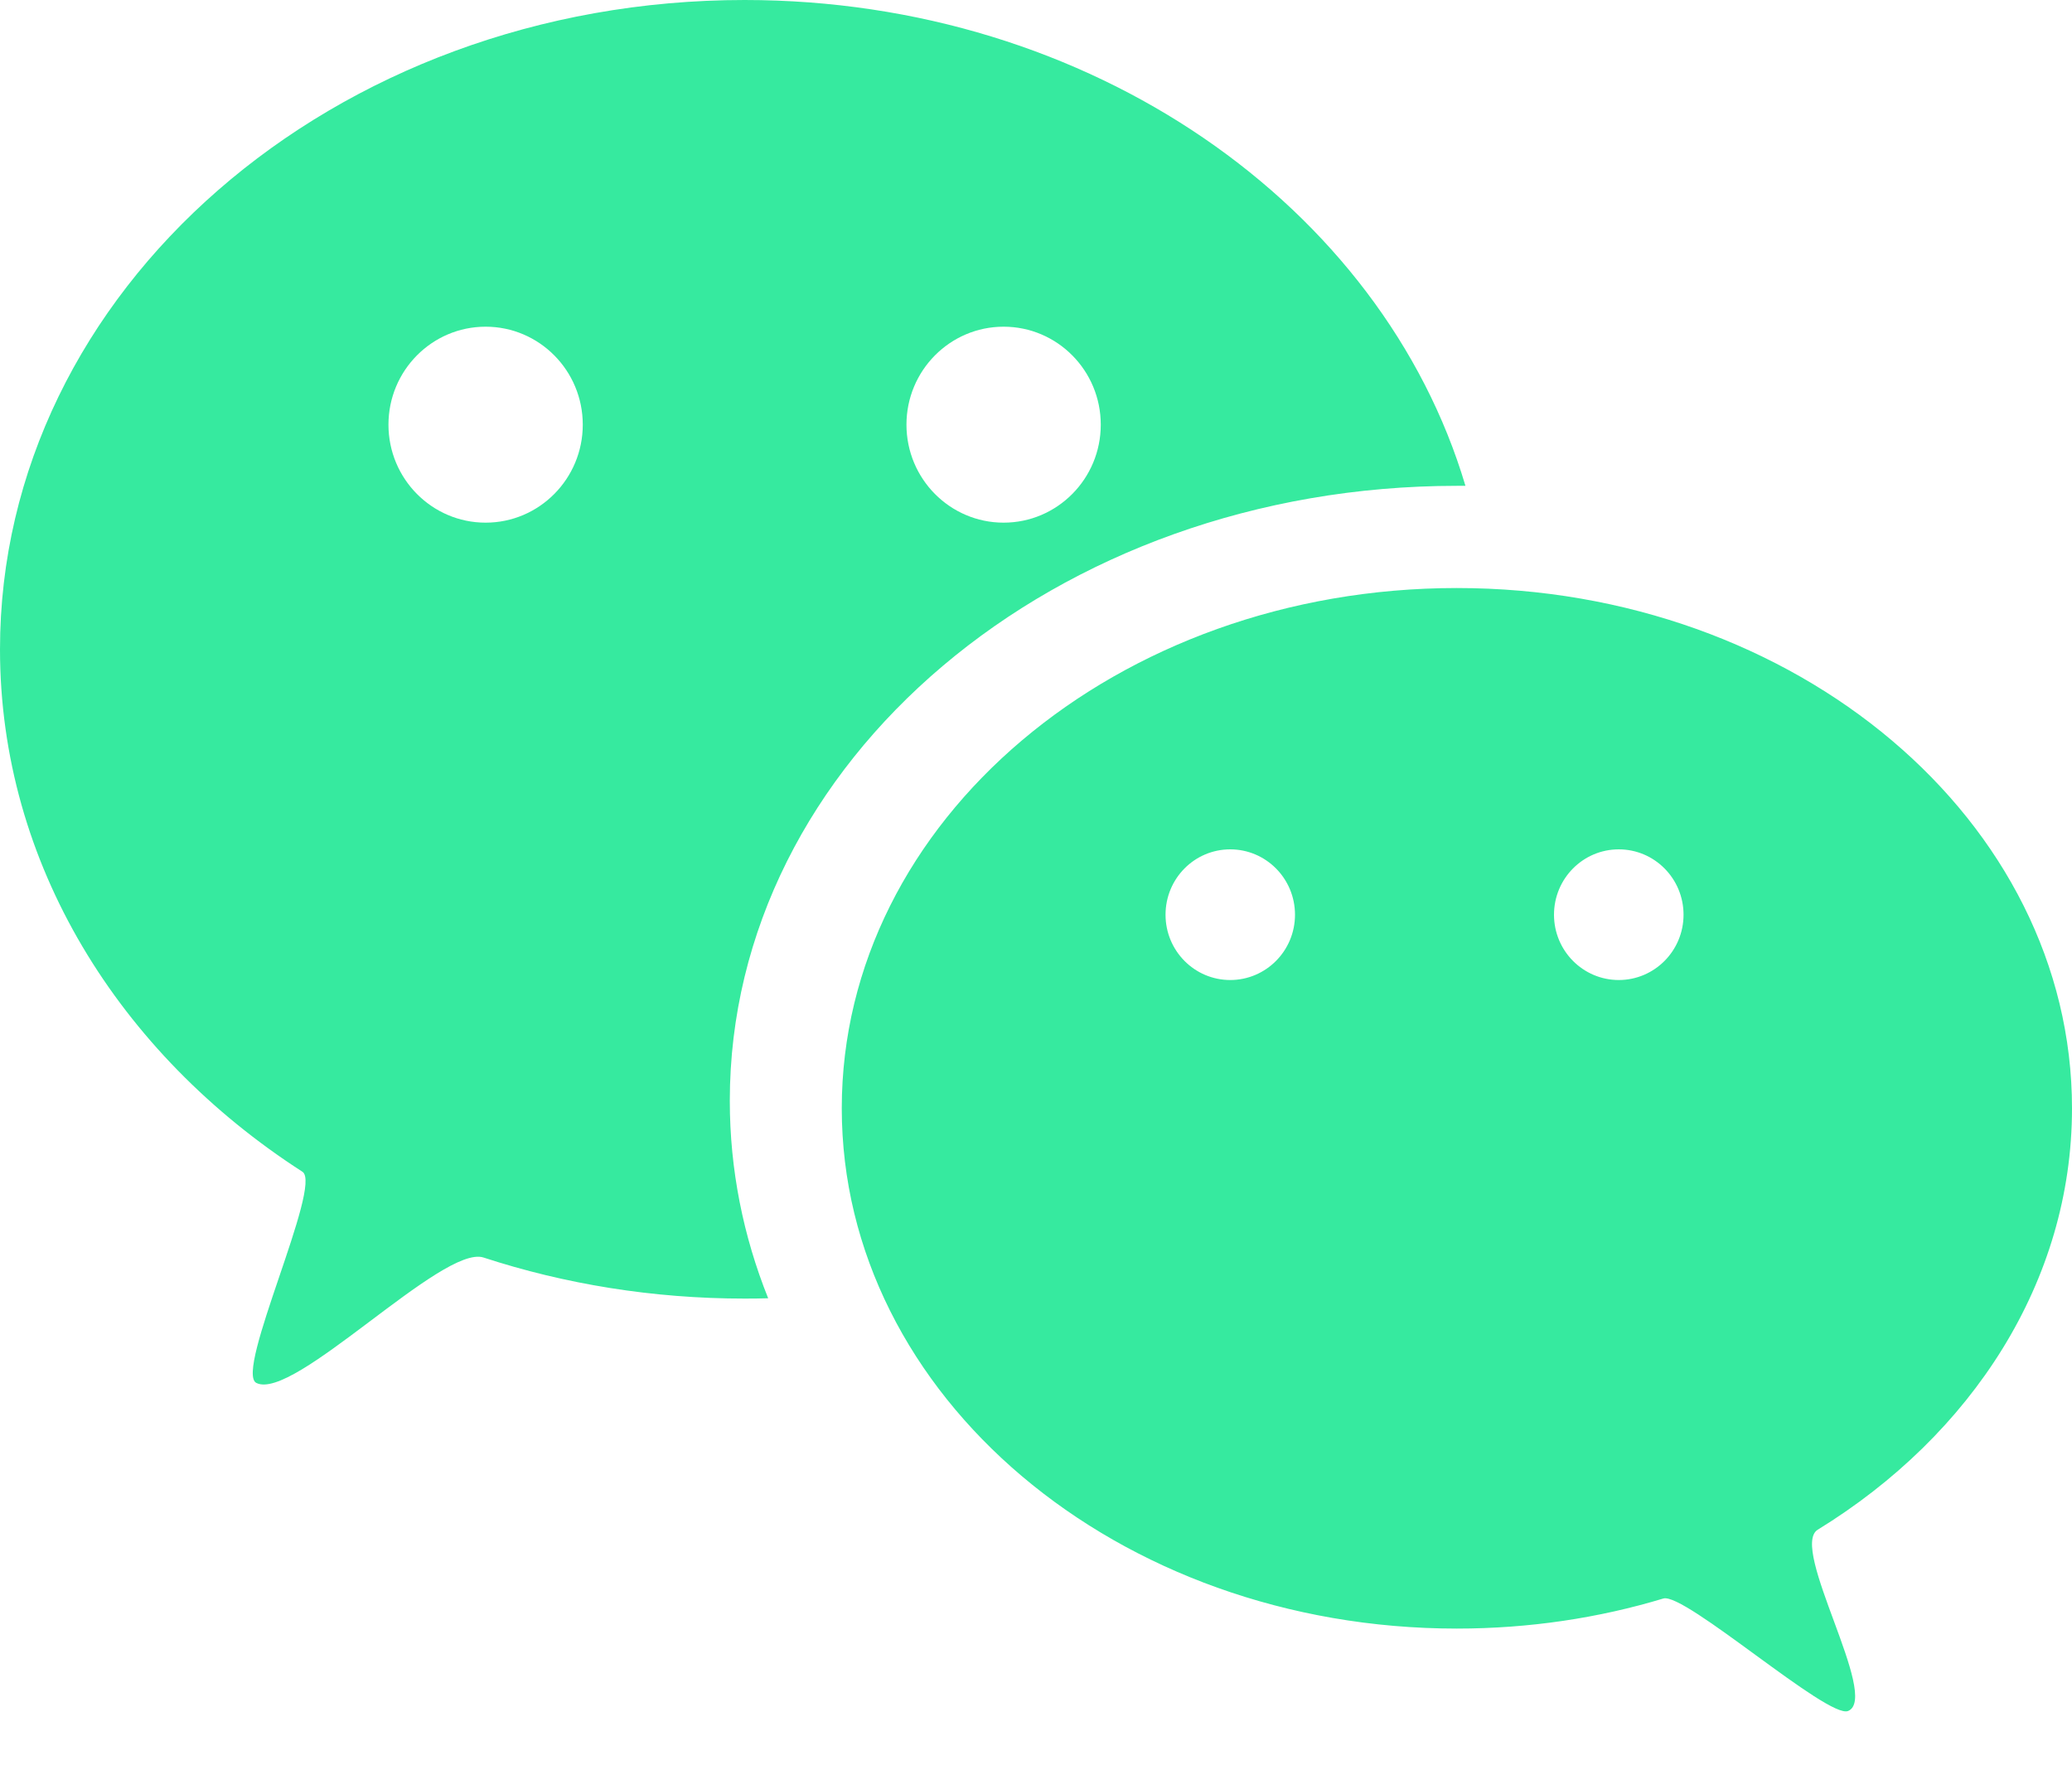 <?xml version="1.0" encoding="UTF-8"?>
<svg width="27px" height="23px" viewBox="0 0 27 23" version="1.1" xmlns="http://www.w3.org/2000/svg" xmlns:xlink="http://www.w3.org/1999/xlink">
    <!-- Generator: Sketch 48.1 (47250) - http://www.bohemiancoding.com/sketch -->
    <title>wechat_s</title>
    <desc>Created with Sketch.</desc>
    <defs></defs>
    <g id="支付页面_效果图" stroke="none" stroke-width="1" fill="none" fill-rule="evenodd" transform="translate(-31, -339)">
        <path d="M50.096,345.332 C50.059,345.332 50.022,345.332 49.984,345.332 C44.752,345.332 40.51,348.92 40.51,353.347 C40.51,354.247 40.686,355.113 41.01,355.921 C40.908,355.924 40.806,355.925 40.703,355.925 C39.506,355.925 38.36,355.736 37.301,355.39 C36.769,355.216 34.823,357.273 34.34,357.024 C34.052,356.875 35.209,354.445 34.941,354.272 C32.55,352.731 31,350.254 31,347.463 C31,342.789 35.344,339 40.703,339 C45.218,339 49.013,341.69 50.096,345.332 Z M37.328,345.812 C38.027,345.812 38.594,345.24 38.594,344.535 C38.594,343.83 38.027,343.258 37.328,343.258 C36.629,343.258 36.062,343.83 36.062,344.535 C36.062,345.24 36.629,345.812 37.328,345.812 Z M44.078,345.812 C44.777,345.812 45.344,345.24 45.344,344.535 C45.344,343.83 44.777,343.258 44.078,343.258 C43.379,343.258 42.812,343.83 42.812,344.535 C42.812,345.24 43.379,345.812 44.078,345.812 Z M49.984,360.226 C45.557,360.226 41.969,357.19 41.969,353.445 C41.969,349.7 45.557,346.664 49.984,346.664 C54.411,346.664 58,349.7 58,353.445 C58,355.704 56.694,357.704 54.687,358.937 C54.309,359.169 55.506,361.126 55.082,361.3 C54.82,361.407 52.952,359.751 52.675,359.834 C51.834,360.088 50.928,360.226 49.984,360.226 Z M47.031,351.773 C47.497,351.773 47.875,351.392 47.875,350.922 C47.875,350.451 47.497,350.07 47.031,350.07 C46.565,350.07 46.188,350.451 46.188,350.922 C46.188,351.392 46.565,351.773 47.031,351.773 Z M52.094,351.773 C52.56,351.773 52.938,351.392 52.938,350.922 C52.938,350.451 52.56,350.07 52.094,350.07 C51.628,350.07 51.25,350.451 51.25,350.922 C51.25,351.392 51.628,351.773 52.094,351.773 Z" id="wechat_s" fill="#36EA9F"></path>
    </g>
</svg>